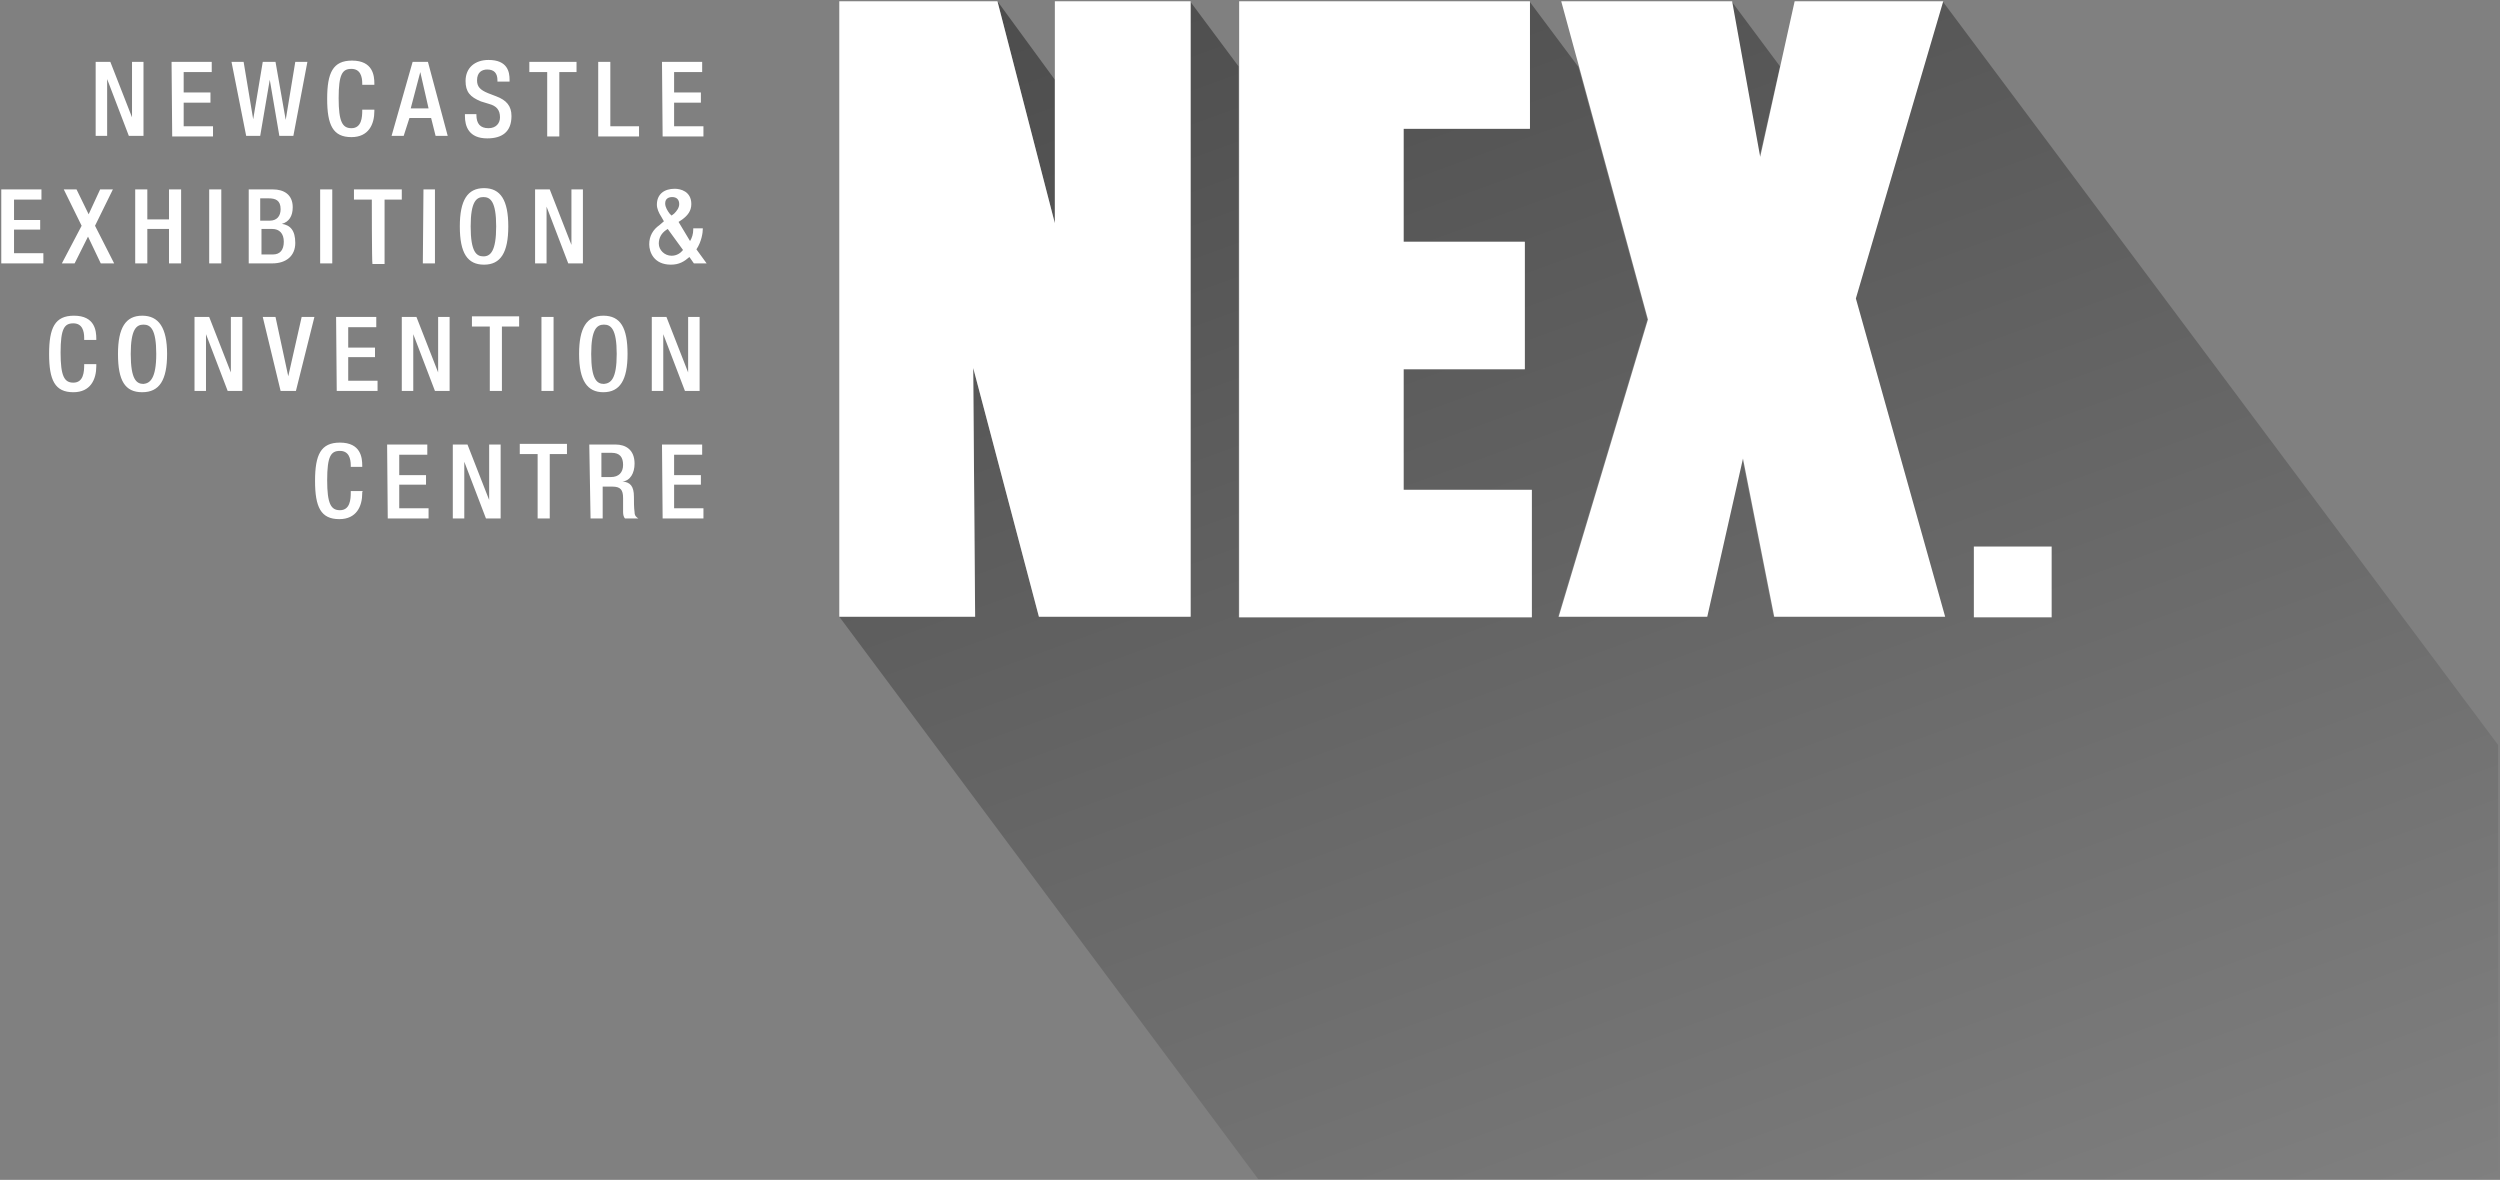 <svg xmlns="http://www.w3.org/2000/svg" width="392" height="185" viewBox="0 0 392 185"><rect x="0" y="0" width="392" height="185" fill="#808080" stroke="none"/><style type="text/css">.st0{fill:#FFFFFF;} .st1{opacity:0.4;fill:url(#SVGID_1_);enable-background:new ;}</style><path class="st0" d="M15.1 9.7h2.2l3.4 8.7V9.7h1.8v11.6h-2.3l-3.4-8.9v8.9H15V9.7h.1zM26.9 9.7h6.3v1.6h-4.4v3.2H33v1.6h-4.2v3.7h4.6v1.6H27l-.1-11.7zM36.3 9.7h1.9l1.5 9 1.5-9h2l1.6 9.1 1.5-9.1h1.9L46 21.3h-2.2l-1.5-8.8-1.5 8.8h-2.2L36.3 9.7zM58.7 17.2v.2c0 2.1-.9 4.1-3.6 4.1-2.9 0-3.8-1.9-3.8-6s.9-6 3.9-6c3.3 0 3.5 2.4 3.5 3.6v.2h-1.9v-.2c0-1.1-.3-2.3-1.7-2.3s-2 .8-2 4.6c0 3.7.6 4.7 2 4.7 1.6 0 1.7-1.7 1.7-2.8v-.1h1.9zM64.7 9.7h2.4l3.1 11.6h-1.9l-.7-2.8h-3.4l-.9 2.8h-1.9l3.3-11.6zm2.5 7.3l-1.3-5.7-1.5 5.7h2.8zM74.7 17.7v.3c0 1.4.6 2.1 1.9 2.1 1.2 0 1.8-.8 1.8-1.7 0-1.2-.6-1.8-1.7-2.1l-1.3-.4c-1.7-.7-2.4-1.5-2.4-3.2 0-2.1 1.5-3.3 3.6-3.3 3 0 3.3 1.9 3.3 3.1v.3H78v-.2c0-1.1-.5-1.7-1.6-1.7-.8 0-1.6.4-1.6 1.7 0 1 .5 1.5 1.7 2l1.3.5c1.6.6 2.4 1.5 2.4 3.1 0 2.5-1.5 3.5-3.8 3.5-2.9 0-3.5-1.9-3.5-3.5v-.3h1.8v-.2zM85.8 11.3H83V9.7h7.4v1.6h-2.7v10.1h-1.9V11.3zM93.8 9.7h1.9v10.1h4.5v1.6h-6.4V9.7zM103.8 9.7h6.3v1.6h-4.4v3.2h4.2v1.6h-4.2v3.7h4.6v1.6h-6.4l-.1-11.7zM.2 29.7h6.3v1.6H2.2v3.2h4.1V36H2.2v3.7h4.6v1.6H.2V29.7zM12.8 35.4L10 29.7h2l1.9 3.9 1.8-3.9h2l-2.8 5.7 3 5.9h-2.1l-2-4.2-2.1 4.2h-2l3.1-5.9zM21.2 29.7h1.9v4.7h3.4v-4.7h1.9v11.6h-1.9v-5.4h-3.4v5.4h-1.9V29.7zM32.8 29.7h1.9v11.6h-1.9V29.7zM39 29.7h3.8c1.7 0 3.1.8 3.1 2.8 0 1.4-.6 2.3-1.7 2.6 1.3.2 2.1 1 2.1 3s-1.4 3.2-3.6 3.2H39V29.7zm3.3 4.9c1.1 0 1.7-.7 1.7-1.8 0-1.4-.8-1.7-1.9-1.7h-1.3v3.5h1.5zm.5 5.3c1.1 0 1.7-.7 1.7-2s-.7-2-1.8-2H41v4h1.8zM50.2 29.7h1.9v11.6h-1.9V29.7zM58.3 31.3h-2.8v-1.6H63v1.6h-2.7v10.1h-1.9c-.1-.2-.1-10.1-.1-10.1zM66.4 29.7h1.8v11.6h-1.9l.1-11.6zM72.1 35.5c0-4.1 1.2-6 3.8-6s3.8 1.9 3.8 6-1.2 6-3.8 6-3.8-1.8-3.8-6zm5.7 0c0-3.9-.9-4.6-2-4.6s-2 .7-2 4.6c0 4 .9 4.7 2 4.7s2-.8 2-4.7zM83.9 29.7h2.3l3.4 8.7v-8.7h1.8v11.6h-2.3l-3.4-8.9v8.9h-1.8V29.7zM108.2 37.8c.3-.5.5-1.1.5-1.8v-.2h1.5v.1c0 .6-.2 2-1 3.2l1.6 2.2h-2l-.7-1c-.8.7-1.6 1.2-2.9 1.2-2.7 0-3.4-2-3.4-3.2 0-1.3.6-2.3 1.6-3l.7-.6-.4-.7c-.4-.6-.7-1.3-.7-1.9 0-1.7 1.2-2.5 2.8-2.5.9 0 2.6.4 2.6 2.4 0 1.1-.6 1.8-1.4 2.4l-.6.4 1.8 3zm-3.8-1.7c-.7.5-1.1 1.2-1.1 2.1 0 1 .9 1.9 2 1.9.8 0 1.4-.4 1.8-.9l-2.4-3.3-.3.2zm1.3-2.6c.4-.4.8-.9.8-1.5 0-.7-.4-1.1-1.1-1.1-.5 0-1.1.2-1.1 1 0 .6.4 1.2.7 1.6l.3.3.4-.3zM15.1 57.2v.2c0 2.1-.9 4.1-3.6 4.1-2.9 0-3.8-1.9-3.8-6s.9-6 3.9-6c3.3 0 3.5 2.4 3.5 3.6v.2h-1.9V53c0-1.1-.3-2.3-1.7-2.3s-2 .8-2 4.6c0 3.7.6 4.7 2 4.7 1.6 0 1.7-1.7 1.7-2.8v-.1h1.9zM18.5 55.5c0-4.1 1.2-6 3.8-6s3.9 1.9 3.9 6-1.2 6-3.9 6-3.8-1.8-3.8-6zm6 0c0-3.9-.9-4.6-2-4.6s-2 .7-2 4.6c0 4 .9 4.7 2 4.7 1-.1 2-.8 2-4.7zM30.5 49.7h2.3l3.4 8.7v-8.7H38v11.6h-2.3l-3.4-8.9v8.9h-1.8V49.7zM41.2 49.7h2l2 9.3 2.1-9.3h2l-2.9 11.6H44l-2.8-11.6zM52.7 49.7H59v1.6h-4.4v3.2h4.2V56h-4.2v3.7h4.6v1.6h-6.4l-.1-11.6zM63 49.7h2.3l3.4 8.7v-8.7h1.8v11.6h-2.3l-3.4-8.9v8.9H63V49.7zM76.8 51.2H74v-1.6h7.4v1.6h-2.7v10.1h-1.9V51.2zM84.9 49.7h1.9v11.6h-1.9V49.7zM90.8 55.5c0-4.1 1.2-6 3.8-6 2.7 0 3.8 1.9 3.8 6s-1.2 6-3.8 6c-2.5 0-3.8-1.8-3.8-6zm5.9 0c0-3.9-.9-4.6-2-4.6s-2 .7-2 4.6c0 4 .9 4.7 2 4.7 1.1-.1 2-.8 2-4.7zM102.2 49.7h2.3l3.4 8.7v-8.7h1.8v11.6h-2.3l-3.4-8.9v8.9h-1.8V49.7zM56.8 77.1v.2c0 2.1-.9 4.1-3.6 4.1-2.9 0-3.8-1.9-3.8-6s.9-6 3.9-6c3.3 0 3.5 2.4 3.5 3.6v.2H55V73c0-1.1-.3-2.3-1.7-2.3s-2 .8-2 4.6c0 3.7.6 4.7 2 4.7 1.6 0 1.7-1.7 1.7-2.8V77h1.9c0-.1 0 .1-.1.1zM60.7 69.7H67v1.6h-4.4v3.2h4.2V76h-4.2v3.7h4.6v1.6h-6.4l-.1-11.6zM71.1 69.7h2.2l3.4 8.7v-8.7h1.8v11.6h-2.3l-3.4-8.9v8.9H71V69.7h.1zM84.3 71.2h-2.8v-1.6h7.4v1.6h-2.7v10.1h-1.9V71.2zM92.4 69.7h4.1c1.6 0 3 .8 3 3 0 1.5-.7 2.7-1.9 2.8 1.2.1 1.8.7 1.8 2.4 0 .8 0 1.7.1 2.4 0 .6.3.8.6 1H98c-.2-.2-.3-.6-.3-1v-2.2c0-1.3-.4-1.8-1.7-1.8h-1.5v5h-1.9l-.2-11.6zm3.4 5.1c1.2 0 1.9-.7 1.9-1.9s-.5-1.9-1.8-1.9h-1.6v3.8h1.5zM103.8 69.7h6.3v1.6h-4.4v3.2h4.2V76h-4.2v3.7h4.6v1.6h-6.4l-.1-11.6z"/><linearGradient id="SVGID_1_" gradientUnits="userSpaceOnUse" x1="302.03" y1="-661.518" x2="215.132" y2="-422.768" gradientTransform="matrix(1 0 0 -1 0 -444.013)"><stop offset="0" stop-opacity="0"/><stop offset="1"/></linearGradient><path class="st1" d="M275.9 24.6L271.5.2l7.6 10.2-3.2 14.2zM165.4 12.5l-9-12.3 9 34.8V12.5zM304.6.2l-13.7 46.6 14 49.9h-26.8l-4.9-24.8-5.6 24.8h-23.3l14-46.6-10.8-39.6L239.8.2v20H220v17.7h19v20h-19v18.9h20.1v20h-45.9V10.4L186.6.2v96.5h-23.7l-10.3-39 .3 39h-21.3l65.7 88.2h194.4v-68.1L304.6.2z"/><path class="st0" d="M162.9 96.7l-10.3-39 .3 39h-21.3V.2h24.8l9 34.8V.2h21.3v96.5h-23.8zM239.9.2v20h-19.8v17.7h19v20h-19v18.9h20.1v20h-45.9V.2h45.6zM291 46.8l14 49.9h-26.8l-4.9-24.8-5.6 24.8h-23.3l14-46.6L244.8.2h26.8l4.4 24.4L281.4.2h23.3L291 46.8zM309.5 85.7h12.2v11.1h-12.2z"/></svg>